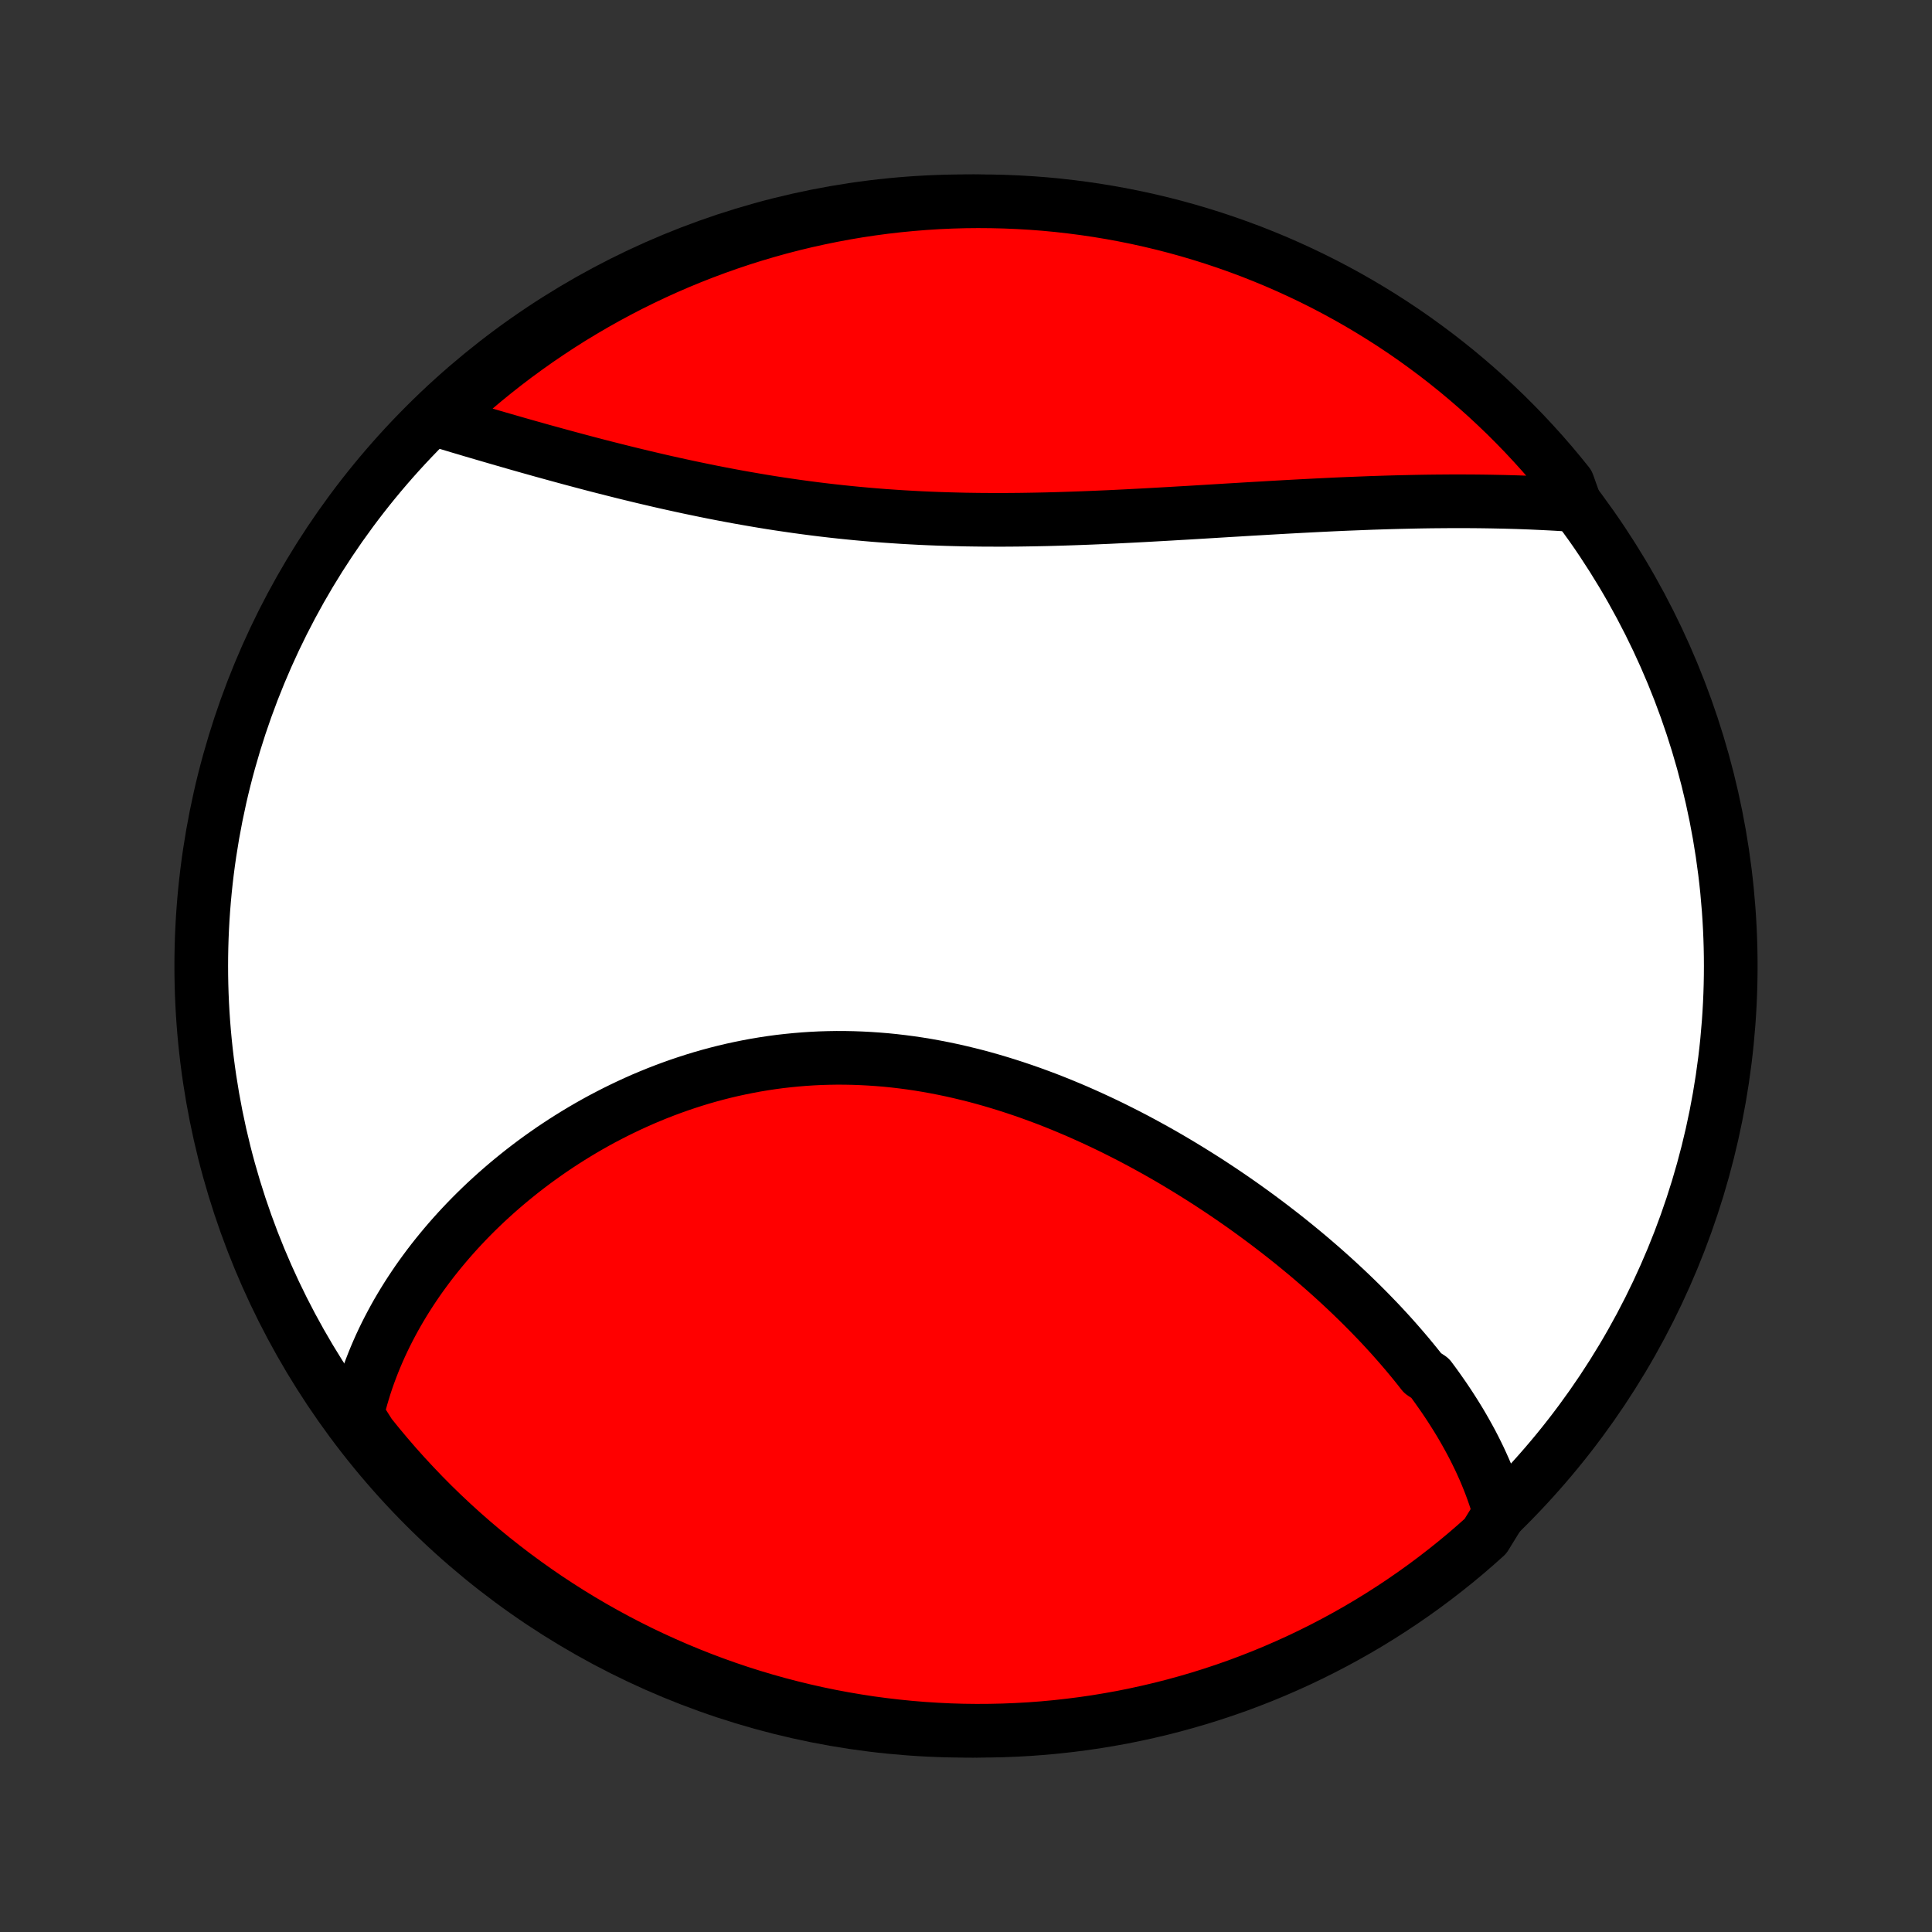 <?xml version="1.0" encoding="utf-8" standalone="no"?>
<!DOCTYPE svg PUBLIC "-//W3C//DTD SVG 1.1//EN"
  "http://www.w3.org/Graphics/SVG/1.1/DTD/svg11.dtd">
<!-- Created with matplotlib (http://matplotlib.org/) -->
<svg height="72pt" version="1.1" viewBox="0 0 72 72" width="72pt" xmlns="http://www.w3.org/2000/svg" xmlns:xlink="http://www.w3.org/1999/xlink">
 <rect x="0" y="0" width="72" height="72" fill="#333333" stroke="none"/>
 <defs>
  <style type="text/css">
*{stroke-linecap:butt;stroke-linejoin:round;}
  </style>
 </defs>
 <g id="figure_1">
  <g id="patch_1">
   <path d="
M0 72
L72 72
L72 0
L0 0
z
" style="fill:none;"/>
  </g>
  <g id="axes_1">
   <g id="PatchCollection_1">
    <defs>
     <path d="
M36 -7.5
C43.558 -7.5 50.808 -10.503 56.153 -15.848
C61.497 -21.192 64.5 -28.442 64.5 -36
C64.5 -43.558 61.497 -50.808 56.153 -56.153
C50.808 -61.497 43.558 -64.5 36 -64.5
C28.442 -64.5 21.192 -61.497 15.848 -56.153
C10.503 -50.808 7.5 -43.558 7.5 -36
C7.5 -28.442 10.503 -21.192 15.848 -15.848
C21.192 -10.503 28.442 -7.5 36 -7.5
z
" id="C0_0_a811fe30f3"/>
     <path d="
M55.894 -15.62
L55.834 -15.83
L55.769 -16.038
L55.701 -16.245
L55.629 -16.45
L55.554 -16.654
L55.475 -16.856
L55.393 -17.057
L55.308 -17.256
L55.219 -17.454
L55.128 -17.651
L55.033 -17.846
L54.936 -18.04
L54.836 -18.233
L54.732 -18.424
L54.626 -18.615
L54.518 -18.804
L54.407 -18.993
L54.293 -19.18
L54.176 -19.366
L54.057 -19.552
L53.936 -19.736
L53.812 -19.92
L53.685 -20.102
L53.557 -20.284
L53.426 -20.465
L53.292 -20.645
L53.019 -20.824
L52.879 -21.003
L52.736 -21.181
L52.591 -21.358
L52.444 -21.535
L52.295 -21.71
L52.144 -21.885
L51.99 -22.06
L51.835 -22.234
L51.677 -22.407
L51.517 -22.58
L51.355 -22.752
L51.19 -22.923
L51.024 -23.094
L50.855 -23.265
L50.684 -23.435
L50.511 -23.604
L50.336 -23.773
L50.159 -23.941
L49.979 -24.109
L49.797 -24.277
L49.613 -24.444
L49.427 -24.61
L49.239 -24.776
L49.048 -24.941
L48.856 -25.106
L48.661 -25.27
L48.463 -25.434
L48.264 -25.597
L48.062 -25.76
L47.858 -25.922
L47.652 -26.083
L47.443 -26.244
L47.232 -26.405
L47.019 -26.564
L46.804 -26.723
L46.586 -26.881
L46.366 -27.039
L46.143 -27.196
L45.918 -27.352
L45.691 -27.507
L45.462 -27.661
L45.23 -27.814
L44.996 -27.967
L44.759 -28.118
L44.52 -28.268
L44.279 -28.417
L44.036 -28.565
L43.79 -28.712
L43.542 -28.858
L43.291 -29.002
L43.039 -29.144
L42.784 -29.285
L42.526 -29.425
L42.267 -29.563
L42.005 -29.699
L41.741 -29.833
L41.475 -29.966
L41.206 -30.096
L40.936 -30.224
L40.663 -30.35
L40.388 -30.474
L40.112 -30.596
L39.833 -30.714
L39.552 -30.831
L39.27 -30.944
L38.986 -31.055
L38.699 -31.162
L38.411 -31.267
L38.122 -31.368
L37.831 -31.466
L37.538 -31.561
L37.244 -31.652
L36.948 -31.74
L36.651 -31.824
L36.353 -31.904
L36.053 -31.979
L35.753 -32.051
L35.451 -32.119
L35.149 -32.182
L34.845 -32.241
L34.541 -32.296
L34.236 -32.346
L33.931 -32.391
L33.626 -32.431
L33.319 -32.467
L33.013 -32.498
L32.707 -32.523
L32.4 -32.544
L32.094 -32.56
L31.788 -32.571
L31.482 -32.577
L31.176 -32.578
L30.871 -32.573
L30.567 -32.564
L30.263 -32.549
L29.96 -32.529
L29.658 -32.504
L29.357 -32.474
L29.057 -32.44
L28.759 -32.4
L28.461 -32.355
L28.166 -32.306
L27.871 -32.251
L27.579 -32.192
L27.288 -32.129
L26.999 -32.061
L26.712 -31.988
L26.426 -31.911
L26.143 -31.83
L25.862 -31.744
L25.583 -31.654
L25.307 -31.561
L25.032 -31.463
L24.761 -31.362
L24.491 -31.257
L24.224 -31.148
L23.96 -31.037
L23.699 -30.921
L23.44 -30.802
L23.184 -30.68
L22.93 -30.555
L22.68 -30.427
L22.432 -30.297
L22.187 -30.163
L21.946 -30.027
L21.707 -29.888
L21.471 -29.746
L21.238 -29.602
L21.008 -29.456
L20.781 -29.307
L20.557 -29.157
L20.336 -29.003
L20.119 -28.849
L19.904 -28.692
L19.693 -28.533
L19.484 -28.372
L19.279 -28.209
L19.077 -28.045
L18.878 -27.879
L18.682 -27.711
L18.489 -27.542
L18.3 -27.371
L18.113 -27.199
L17.93 -27.025
L17.75 -26.85
L17.573 -26.673
L17.399 -26.495
L17.229 -26.316
L17.061 -26.135
L16.897 -25.953
L16.736 -25.77
L16.578 -25.585
L16.423 -25.399
L16.271 -25.212
L16.122 -25.024
L15.977 -24.835
L15.835 -24.644
L15.695 -24.452
L15.559 -24.259
L15.427 -24.065
L15.297 -23.869
L15.171 -23.673
L15.048 -23.475
L14.928 -23.276
L14.811 -23.076
L14.698 -22.875
L14.588 -22.672
L14.481 -22.468
L14.377 -22.263
L14.277 -22.057
L14.18 -21.849
L14.087 -21.64
L13.997 -21.43
L13.911 -21.219
L13.828 -21.006
L13.748 -20.791
L13.672 -20.576
L13.6 -20.359
L13.532 -20.14
L13.467 -19.92
L13.406 -19.698
L13.349 -19.476
L13.296 -19.251
L13.476 -19.025
L13.784 -18.538
L14.099 -18.148
L14.421 -17.763
L14.749 -17.383
L15.084 -17.009
L15.425 -16.642
L15.772 -16.279
L16.125 -15.923
L16.485 -15.573
L16.85 -15.23
L17.222 -14.892
L17.599 -14.561
L17.981 -14.237
L18.369 -13.919
L18.763 -13.608
L19.162 -13.303
L19.566 -13.006
L19.974 -12.716
L20.388 -12.432
L20.807 -12.156
L21.23 -11.887
L21.657 -11.626
L22.089 -11.372
L22.526 -11.125
L22.966 -10.886
L23.41 -10.655
L23.858 -10.431
L24.31 -10.216
L24.766 -10.008
L25.224 -9.808
L25.687 -9.616
L26.152 -9.432
L26.62 -9.256
L27.091 -9.088
L27.565 -8.928
L28.041 -8.777
L28.52 -8.634
L29.001 -8.499
L29.485 -8.373
L29.97 -8.255
L30.457 -8.145
L30.946 -8.044
L31.436 -7.952
L31.928 -7.868
L32.42 -7.792
L32.914 -7.726
L33.409 -7.668
L33.905 -7.618
L34.401 -7.577
L34.898 -7.545
L35.396 -7.521
L35.893 -7.506
L36.39 -7.5
L36.888 -7.503
L37.385 -7.514
L37.881 -7.534
L38.377 -7.562
L38.873 -7.599
L39.367 -7.645
L39.86 -7.7
L40.353 -7.763
L40.843 -7.834
L41.333 -7.915
L41.821 -8.003
L42.307 -8.101
L42.791 -8.207
L43.273 -8.321
L43.753 -8.444
L44.23 -8.575
L44.705 -8.714
L45.177 -8.862
L45.647 -9.018
L46.114 -9.182
L46.577 -9.355
L47.037 -9.535
L47.494 -9.724
L47.947 -9.921
L48.397 -10.125
L48.843 -10.338
L49.285 -10.558
L49.723 -10.786
L50.157 -11.022
L50.587 -11.265
L51.012 -11.516
L51.432 -11.774
L51.848 -12.04
L52.259 -12.313
L52.665 -12.593
L53.066 -12.88
L53.462 -13.175
L53.852 -13.476
L54.237 -13.784
L54.617 -14.099
L54.99 -14.421
L55.358 -14.749
z
" id="C0_1_a94f972940"/>
     <path d="
M58.714 -53.173
L58.48 -53.19
L58.245 -53.205
L58.009 -53.219
L57.772 -53.232
L57.533 -53.244
L57.293 -53.255
L57.051 -53.266
L56.809 -53.275
L56.564 -53.284
L56.319 -53.291
L56.072 -53.298
L55.823 -53.303
L55.574 -53.308
L55.322 -53.312
L55.069 -53.315
L54.815 -53.317
L54.559 -53.318
L54.301 -53.318
L54.042 -53.318
L53.782 -53.316
L53.52 -53.314
L53.256 -53.311
L52.991 -53.307
L52.724 -53.302
L52.455 -53.296
L52.184 -53.29
L51.912 -53.283
L51.639 -53.275
L51.363 -53.266
L51.086 -53.257
L50.807 -53.246
L50.526 -53.235
L50.244 -53.224
L49.96 -53.212
L49.674 -53.199
L49.386 -53.185
L49.097 -53.171
L48.806 -53.156
L48.513 -53.141
L48.218 -53.125
L47.922 -53.109
L47.624 -53.092
L47.324 -53.075
L47.023 -53.057
L46.719 -53.04
L46.414 -53.022
L46.108 -53.003
L45.799 -52.985
L45.489 -52.966
L45.178 -52.947
L44.865 -52.928
L44.55 -52.909
L44.234 -52.89
L43.916 -52.872
L43.597 -52.853
L43.277 -52.835
L42.955 -52.817
L42.632 -52.799
L42.307 -52.782
L41.982 -52.765
L41.655 -52.749
L41.327 -52.733
L40.998 -52.719
L40.668 -52.705
L40.337 -52.692
L40.005 -52.68
L39.672 -52.669
L39.339 -52.659
L39.005 -52.65
L38.67 -52.643
L38.335 -52.637
L37.999 -52.632
L37.663 -52.629
L37.327 -52.627
L36.99 -52.628
L36.654 -52.629
L36.317 -52.633
L35.98 -52.638
L35.644 -52.646
L35.307 -52.655
L34.971 -52.666
L34.635 -52.679
L34.3 -52.694
L33.965 -52.712
L33.63 -52.731
L33.297 -52.753
L32.964 -52.776
L32.632 -52.802
L32.3 -52.83
L31.97 -52.86
L31.641 -52.892
L31.313 -52.926
L30.986 -52.962
L30.661 -53
L30.337 -53.04
L30.014 -53.082
L29.692 -53.126
L29.373 -53.172
L29.054 -53.219
L28.738 -53.268
L28.423 -53.319
L28.11 -53.372
L27.799 -53.426
L27.489 -53.481
L27.182 -53.538
L26.876 -53.596
L26.573 -53.655
L26.271 -53.716
L25.972 -53.778
L25.674 -53.84
L25.379 -53.904
L25.086 -53.968
L24.795 -54.033
L24.507 -54.099
L24.221 -54.166
L23.936 -54.233
L23.655 -54.301
L23.375 -54.369
L23.098 -54.438
L22.823 -54.507
L22.551 -54.576
L22.281 -54.645
L22.013 -54.715
L21.748 -54.785
L21.485 -54.855
L21.224 -54.925
L20.966 -54.995
L20.71 -55.065
L20.456 -55.135
L20.205 -55.204
L19.956 -55.274
L19.71 -55.343
L19.466 -55.412
L19.224 -55.481
L18.985 -55.55
L18.748 -55.618
L18.513 -55.686
L18.28 -55.754
L18.05 -55.821
L17.822 -55.888
L17.596 -55.954
L17.373 -56.021
L17.152 -56.086
L16.933 -56.152
L16.716 -56.217
L16.501 -56.281
L16.529 -56.345
L16.895 -56.812
L17.267 -57.148
L17.645 -57.479
L18.028 -57.802
L18.417 -58.119
L18.811 -58.429
L19.21 -58.733
L19.615 -59.029
L20.024 -59.319
L20.439 -59.601
L20.858 -59.877
L21.281 -60.145
L21.71 -60.405
L22.142 -60.658
L22.579 -60.904
L23.02 -61.142
L23.465 -61.373
L23.913 -61.595
L24.365 -61.81
L24.821 -62.017
L25.28 -62.216
L25.743 -62.407
L26.209 -62.59
L26.677 -62.765
L27.149 -62.932
L27.623 -63.091
L28.099 -63.241
L28.579 -63.383
L29.06 -63.517
L29.543 -63.642
L30.029 -63.759
L30.516 -63.867
L31.005 -63.967
L31.495 -64.059
L31.987 -64.142
L32.48 -64.216
L32.974 -64.282
L33.47 -64.339
L33.965 -64.387
L34.462 -64.427
L34.959 -64.459
L35.456 -64.481
L35.953 -64.495
L36.451 -64.5
L36.948 -64.496
L37.445 -64.484
L37.941 -64.463
L38.437 -64.434
L38.933 -64.396
L39.427 -64.349
L39.92 -64.293
L40.412 -64.229
L40.903 -64.156
L41.392 -64.075
L41.88 -63.985
L42.366 -63.887
L42.849 -63.78
L43.331 -63.665
L43.811 -63.541
L44.288 -63.409
L44.763 -63.268
L45.234 -63.12
L45.704 -62.962
L46.17 -62.797
L46.633 -62.624
L47.093 -62.442
L47.549 -62.253
L48.002 -62.055
L48.452 -61.849
L48.897 -61.636
L49.339 -61.415
L49.776 -61.186
L50.21 -60.949
L50.639 -60.705
L51.063 -60.453
L51.483 -60.194
L51.898 -59.928
L52.309 -59.654
L52.714 -59.373
L53.114 -59.084
L53.51 -58.789
L53.899 -58.487
L54.284 -58.178
L54.662 -57.862
L55.035 -57.54
L55.403 -57.211
L55.764 -56.875
L56.12 -56.534
L56.469 -56.185
L56.812 -55.831
L57.148 -55.471
L57.479 -55.105
L57.802 -54.733
L58.119 -54.355
L58.429 -53.972
z
" id="C0_2_c48b15ad3b"/>
    </defs>
    <g clip-path="url(#p1bffca34e9)">
     <use style="fill:#ffffff;stroke:#000000;stroke-width:2.0;" x="0.0" xlink:href="#C0_0_a811fe30f3" y="72.0"/>
    </g>
    <g clip-path="url(#p1bffca34e9)">
     <use style="fill:#ff0000;stroke:#000000;stroke-width:2.0;" x="0.0" xlink:href="#C0_1_a94f972940" y="72.0"/>
    </g>
    <g clip-path="url(#p1bffca34e9)">
     <use style="fill:#ff0000;stroke:#000000;stroke-width:2.0;" x="0.0" xlink:href="#C0_2_c48b15ad3b" y="72.0"/>
    </g>
   </g>
  </g>
 </g>
 <defs>
  <clipPath id="p1bffca34e9">
   <rect height="72.0" width="72.0" x="0.0" y="0.0"/>
  </clipPath>
 </defs>
</svg>
